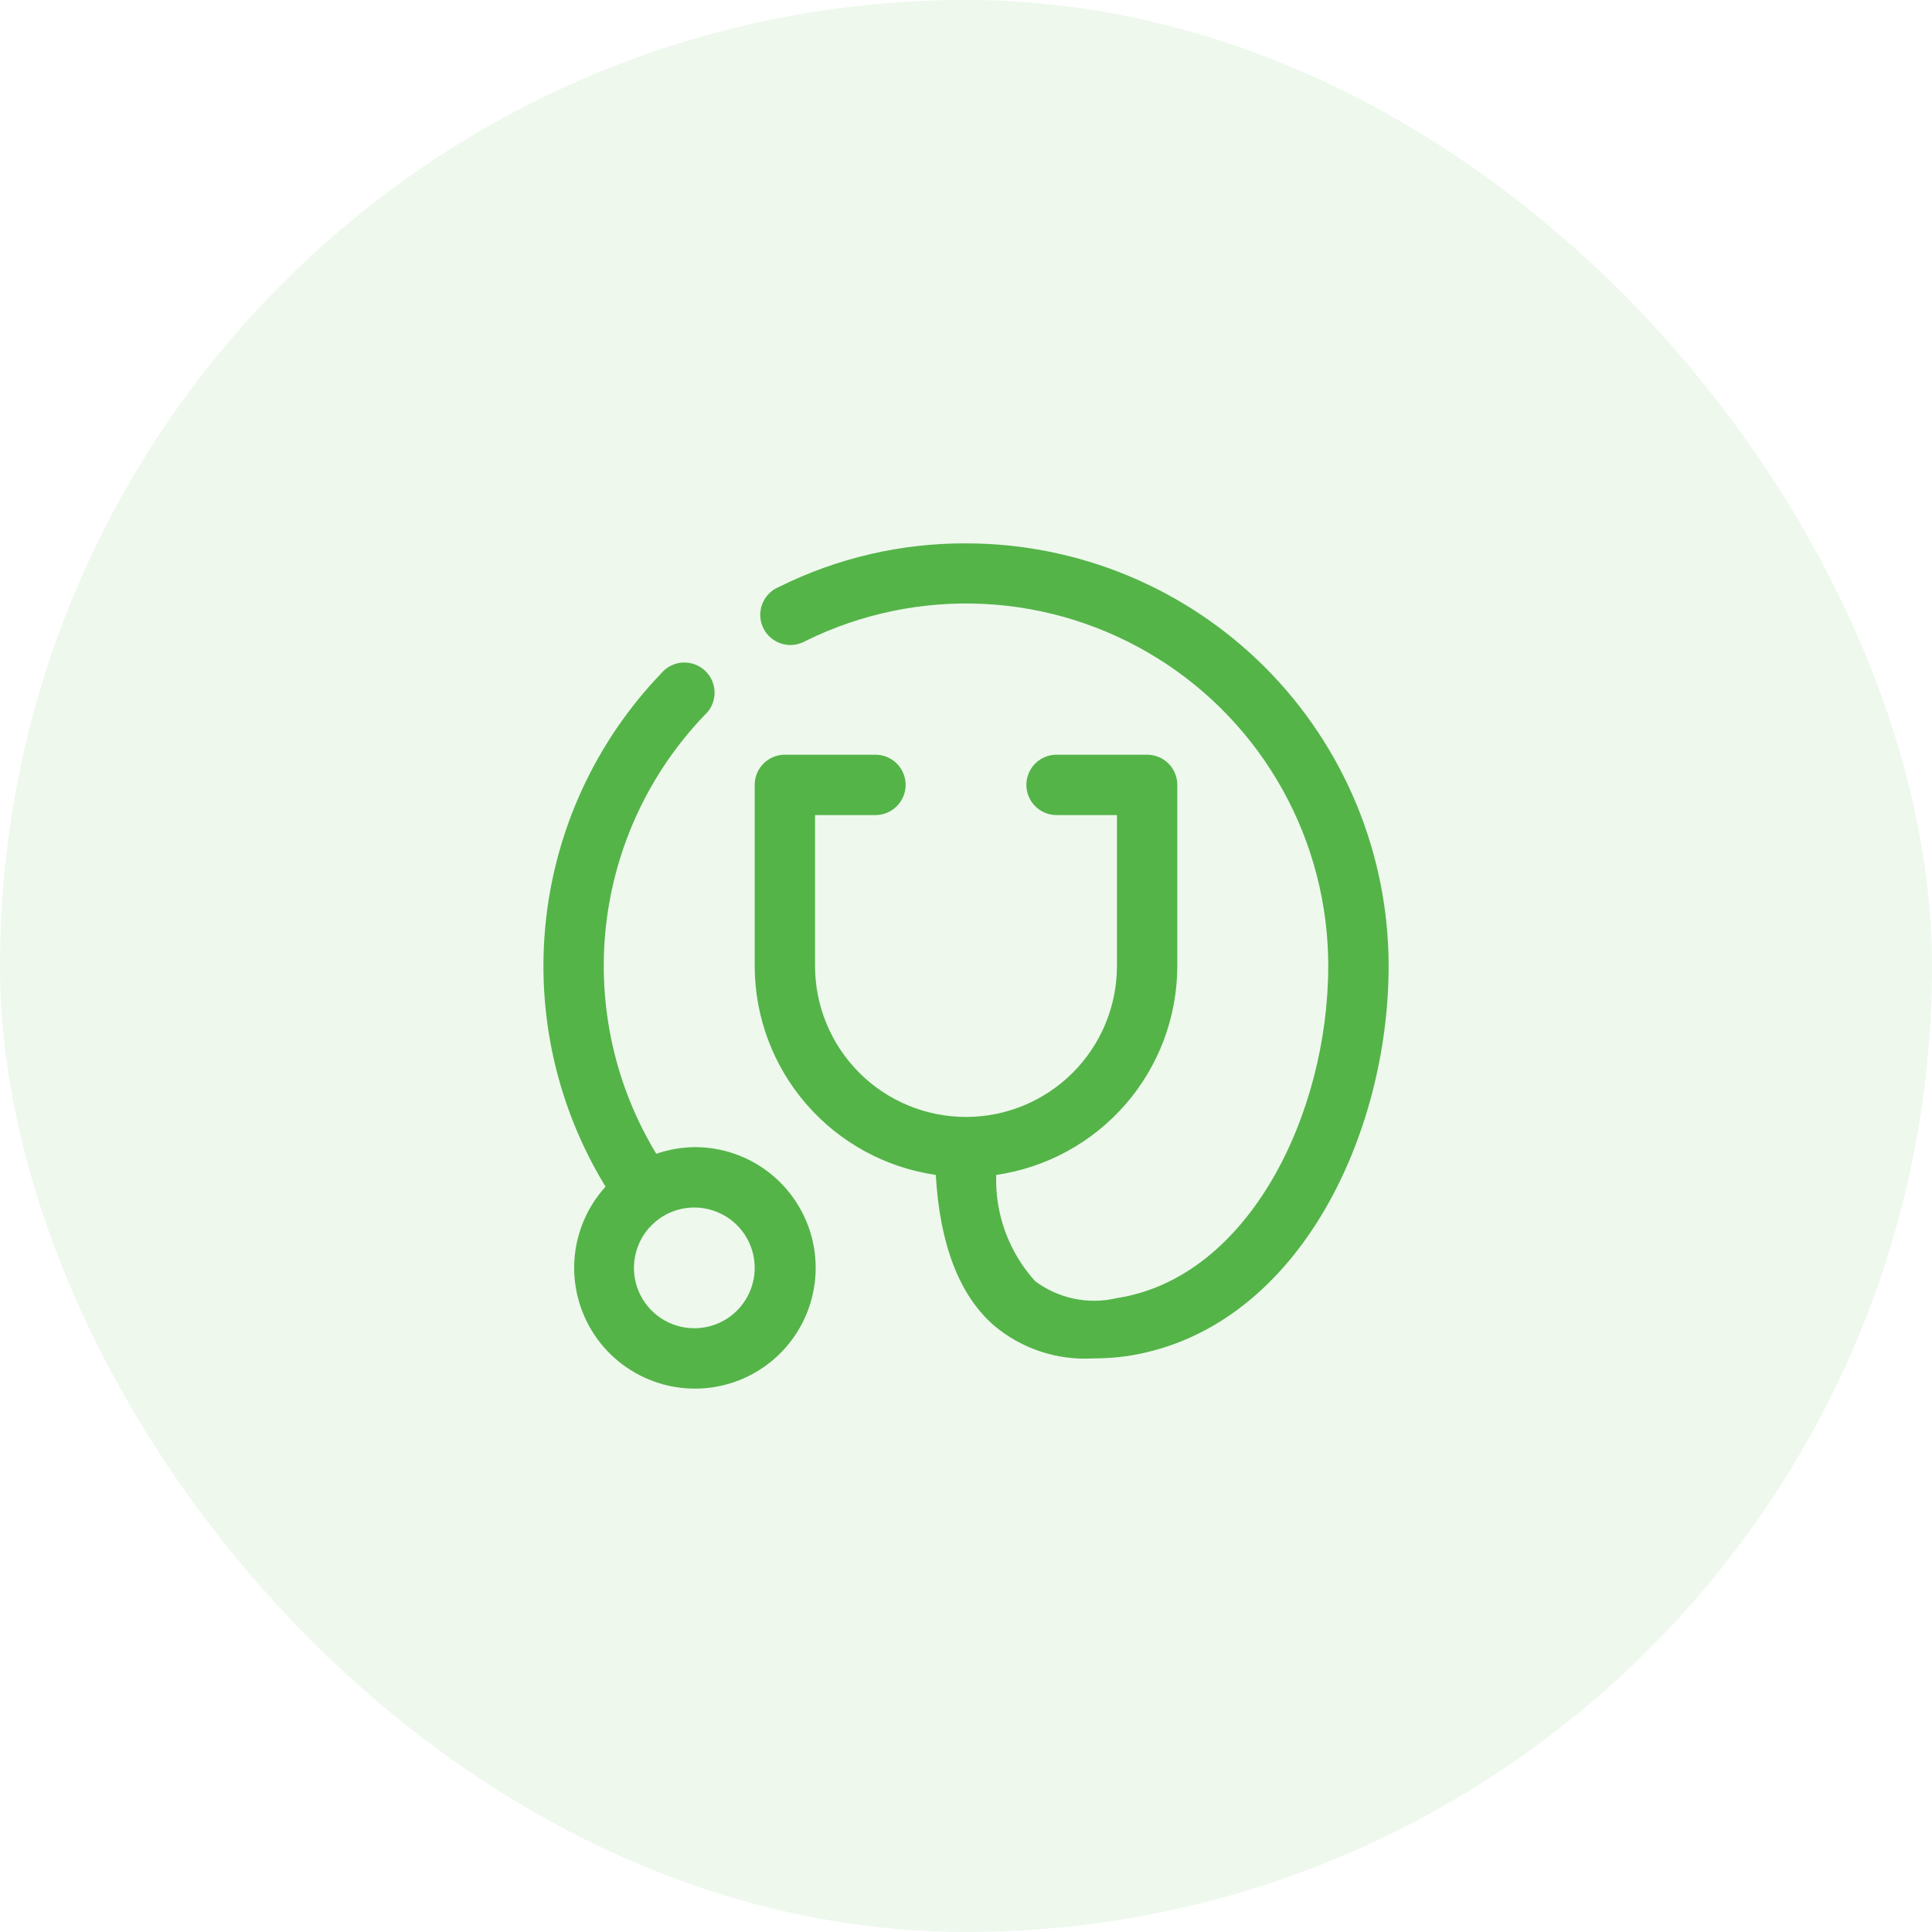 <svg width="60" height="60" viewBox="0 0 60 60" fill="none" xmlns="http://www.w3.org/2000/svg">
<rect opacity="0.1" width="60" height="60" rx="30" fill="#54B448"/>
<path d="M30 16.875C27.987 16.867 26 17.329 24.197 18.225C24.077 18.273 23.969 18.346 23.879 18.438C23.788 18.53 23.718 18.639 23.672 18.76C23.626 18.88 23.605 19.009 23.611 19.137C23.617 19.266 23.649 19.392 23.706 19.508C23.763 19.624 23.843 19.727 23.942 19.81C24.04 19.893 24.154 19.955 24.278 19.992C24.401 20.029 24.531 20.041 24.659 20.025C24.787 20.01 24.911 19.968 25.022 19.903C26.738 19.057 28.641 18.662 30.552 18.755C32.463 18.849 34.319 19.429 35.943 20.44C37.568 21.451 38.908 22.859 39.836 24.532C40.765 26.205 41.251 28.087 41.25 30C41.25 34.575 38.794 39.675 34.688 40.313C34.251 40.417 33.798 40.424 33.359 40.333C32.92 40.242 32.506 40.056 32.147 39.788C31.331 38.886 30.897 37.703 30.938 36.488C32.498 36.262 33.925 35.483 34.958 34.291C35.991 33.1 36.561 31.577 36.562 30V24.375C36.562 24.127 36.464 23.888 36.288 23.712C36.112 23.536 35.874 23.438 35.625 23.438H32.812C32.564 23.438 32.325 23.536 32.15 23.712C31.974 23.888 31.875 24.127 31.875 24.375C31.875 24.624 31.974 24.862 32.15 25.038C32.325 25.214 32.564 25.313 32.812 25.313H34.688V30C34.688 31.243 34.194 32.436 33.315 33.315C32.435 34.194 31.243 34.688 30 34.688C28.757 34.688 27.564 34.194 26.685 33.315C25.806 32.436 25.312 31.243 25.312 30V25.313H27.188C27.436 25.313 27.675 25.214 27.85 25.038C28.026 24.862 28.125 24.624 28.125 24.375C28.125 24.127 28.026 23.888 27.85 23.712C27.675 23.536 27.436 23.438 27.188 23.438H24.375C24.126 23.438 23.888 23.536 23.712 23.712C23.536 23.888 23.438 24.127 23.438 24.375V30C23.439 31.577 24.009 33.1 25.042 34.291C26.075 35.483 27.502 36.262 29.062 36.488C29.184 38.644 29.794 40.238 30.881 41.175C31.73 41.884 32.815 42.246 33.919 42.188C34.264 42.188 34.608 42.166 34.95 42.122C40.256 41.353 43.125 35.297 43.125 30C43.125 26.519 41.742 23.181 39.281 20.719C36.819 18.258 33.481 16.875 30 16.875V16.875Z" fill="#54B448"/>
<path d="M21.562 35.625C21.16 35.631 20.762 35.701 20.381 35.831C19.096 33.712 18.547 31.229 18.818 28.765C19.089 26.302 20.166 23.998 21.881 22.209C21.977 22.123 22.054 22.018 22.108 21.901C22.161 21.783 22.19 21.656 22.192 21.527C22.194 21.398 22.169 21.27 22.119 21.151C22.07 21.032 21.996 20.925 21.903 20.835C21.81 20.746 21.699 20.677 21.578 20.633C21.457 20.588 21.328 20.569 21.2 20.576C21.071 20.584 20.945 20.618 20.83 20.676C20.715 20.735 20.613 20.816 20.531 20.916C18.523 23.008 17.265 25.707 16.953 28.59C16.641 31.474 17.293 34.379 18.806 36.853C18.227 37.49 17.885 38.307 17.837 39.166C17.79 40.026 18.039 40.875 18.543 41.573C19.048 42.27 19.777 42.773 20.608 42.996C21.439 43.22 22.322 43.151 23.108 42.8C23.894 42.45 24.536 41.84 24.925 41.072C25.315 40.305 25.429 39.427 25.248 38.585C25.066 37.744 24.601 36.99 23.93 36.451C23.259 35.912 22.423 35.62 21.562 35.625V35.625ZM21.562 41.25C21.192 41.25 20.829 41.14 20.521 40.934C20.212 40.728 19.972 40.435 19.83 40.092C19.688 39.75 19.651 39.373 19.724 39.009C19.796 38.645 19.974 38.311 20.237 38.049C20.499 37.787 20.833 37.608 21.197 37.536C21.56 37.464 21.937 37.501 22.28 37.643C22.623 37.785 22.916 38.025 23.122 38.333C23.328 38.642 23.438 39.004 23.438 39.375C23.438 39.872 23.24 40.349 22.888 40.701C22.537 41.052 22.06 41.25 21.562 41.25Z" fill="#54B448"/>
</svg>
